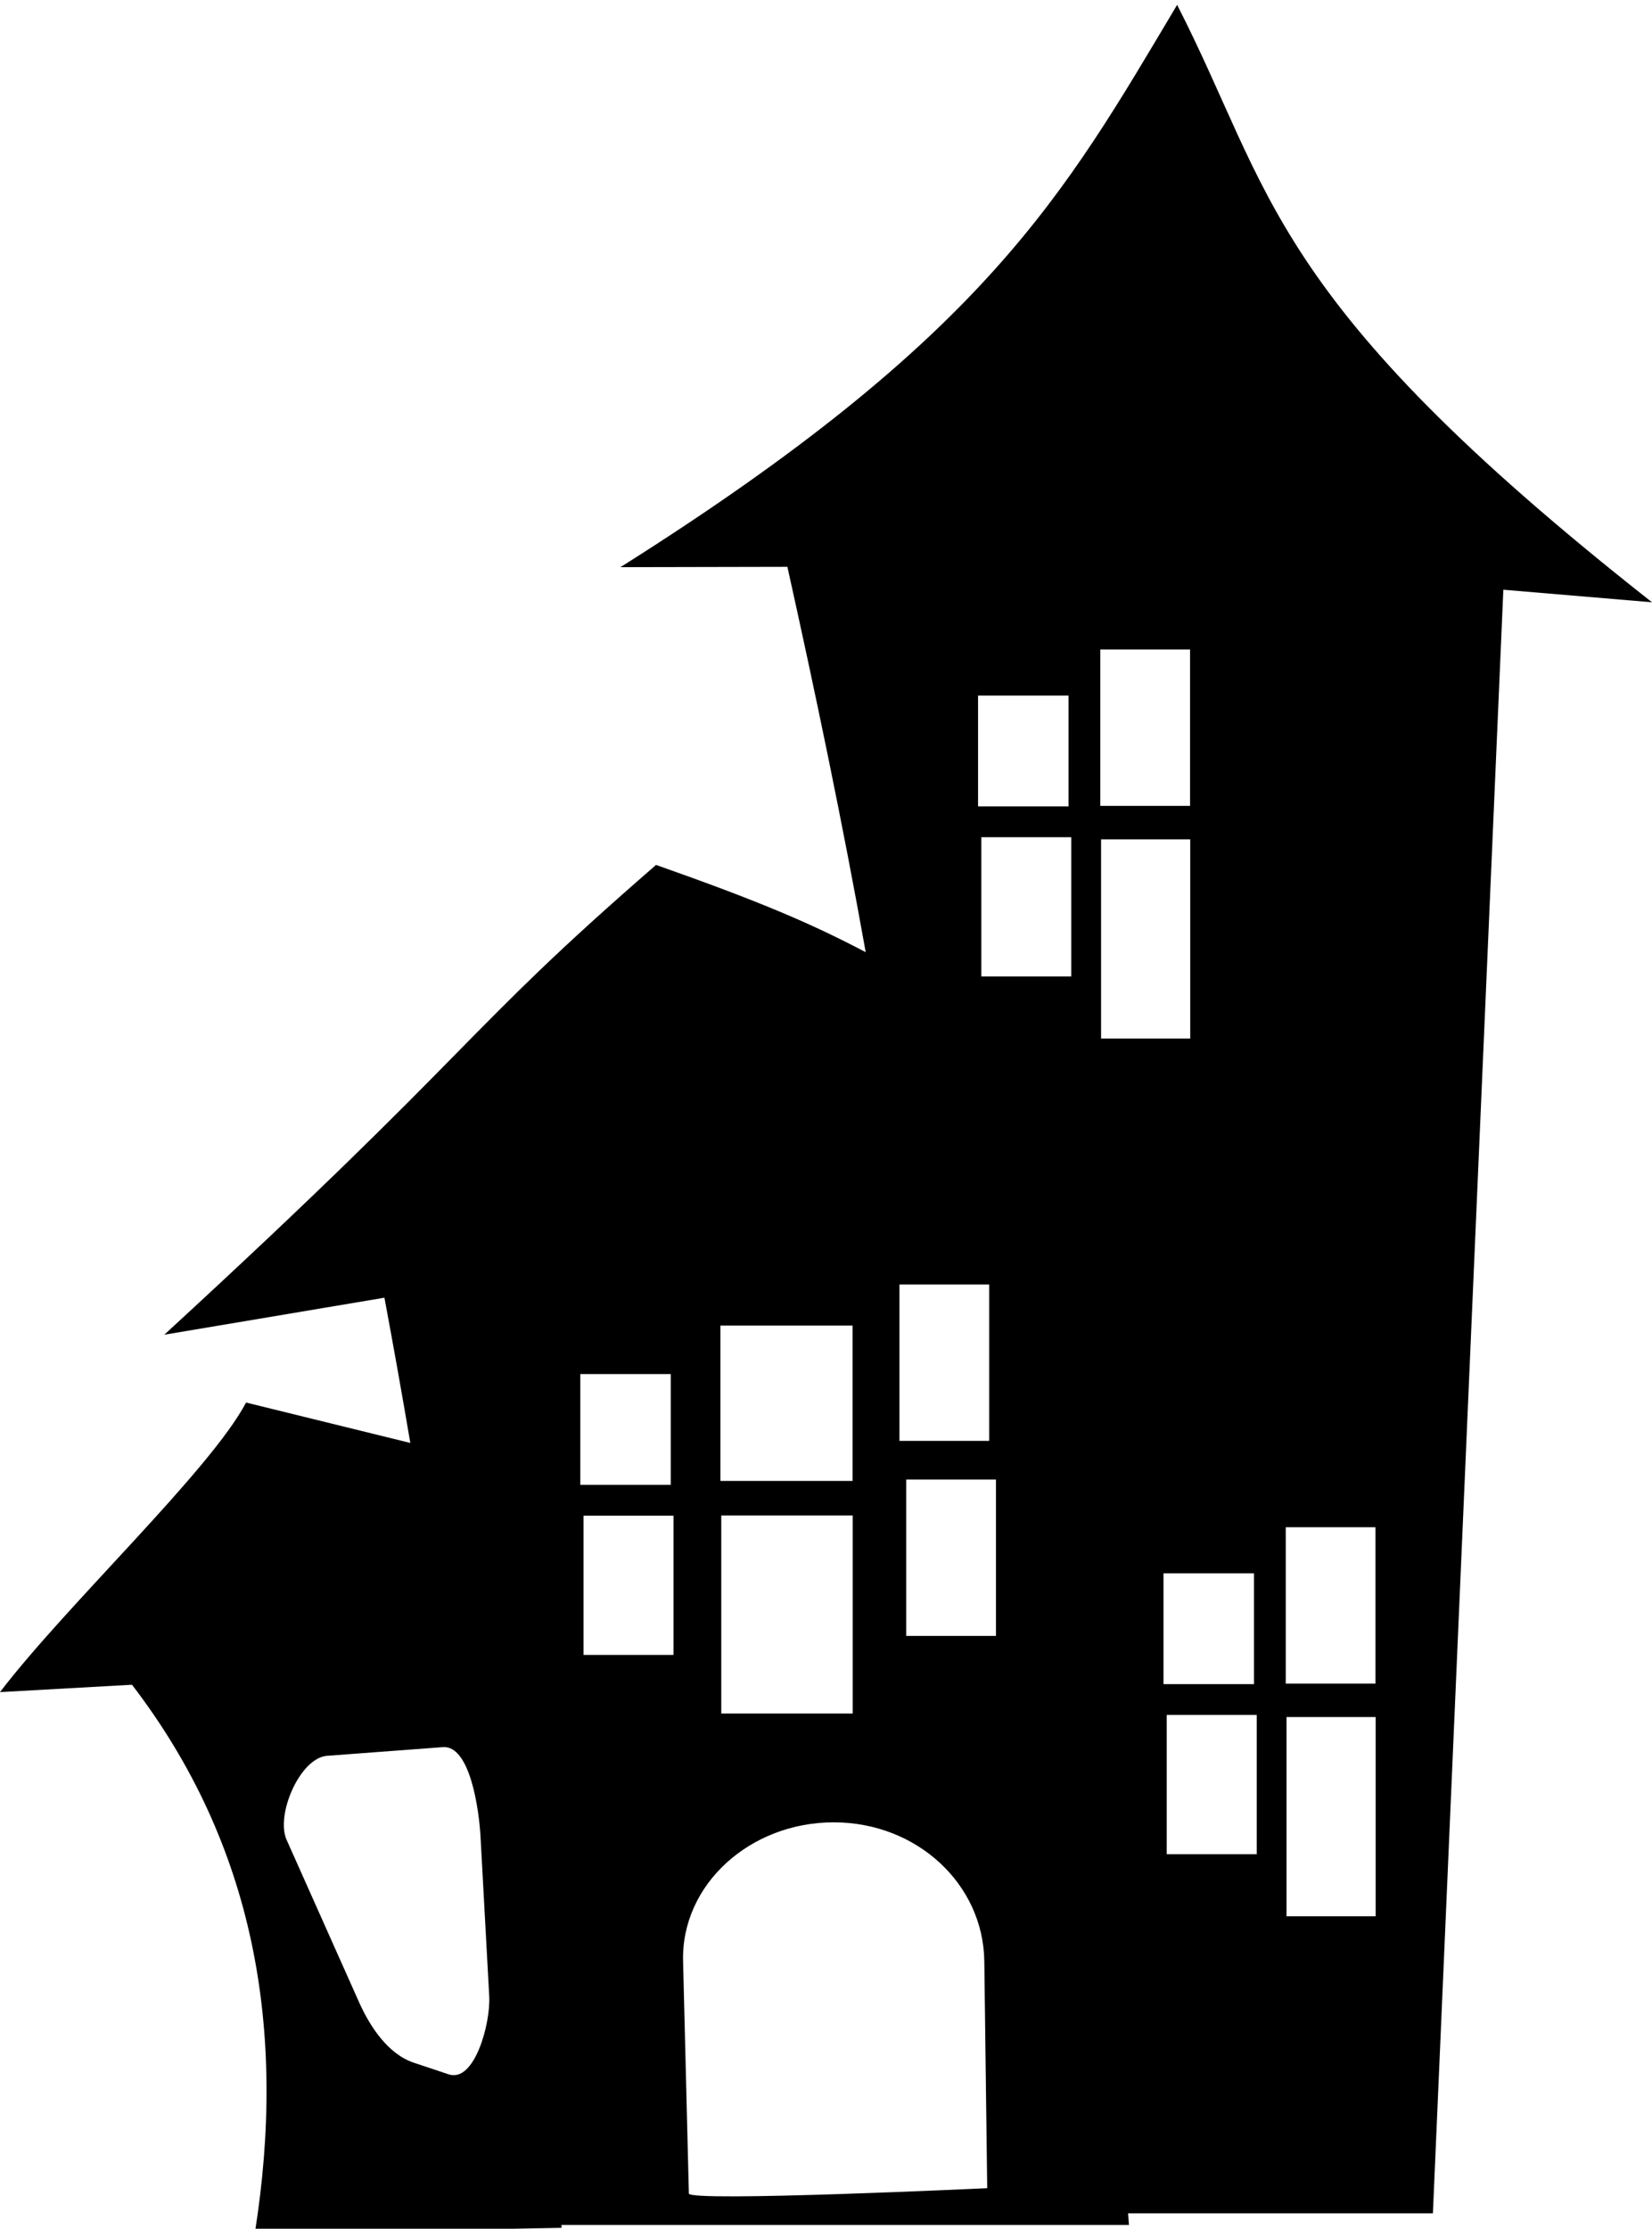 <?xml version="1.0" encoding="UTF-8" standalone="no"?>
<!-- Created with Inkscape (http://www.inkscape.org/) -->

<svg
   width="359.402"
   height="484.707"
   viewBox="0 0 359.402 484.707"
   version="1.1"
   id="svg1"
   xmlns="http://www.w3.org/2000/svg"
   xmlns:svg="http://www.w3.org/2000/svg">
  <defs
     id="defs1" />
  <g
     id="layer1">
    <path
       id="path4-5"
       d="M 256.086,1.059 C 231.474,42.352 214.68,73.121 134.98,123.348 l 36.32,-0.076 c 6.171,27.75 12.002,55.68 17.041,83.811 -11.847,-6.237 -23.114,-11.061 -45.613,-18.98 -43.227,37.492 -37.627,38.418 -106.984,102.17 l 47.891,-8.047 c 1.968,10.545 3.849,21.074 5.629,31.584 l -35.732,-8.785 C 45.751,319.784 14.464,349.043 -3.175e-6,368 L 28.715,366.395 c 26.635,34.724 33.783,75.016 26.705,119.371 l 66.756,-1.26 -0.041,-0.629 h 123.475 l -0.189,-2.52 h 66.314 l 15.326,-353.105 32.342,2.732 C 275.417,64.908 277.009,41.857 256.086,1.059 Z M 239.379,141.254 h 19.523 v 34.008 h -19.523 z m -26.598,10.025 h 19.684 v 24.092 h -19.684 z m 0.703,30.797 h 19.58 v 30.285 h -19.58 z m 26.062,0.461 h 19.395 v 43.324 h -19.395 z m -43.869,96.82 h 19.521 v 34.008 h -19.521 z m -38.945,8.928 h 28.752 v 33.789 h -28.752 z m -30.484,10.547 h 19.684 v 24.092 h -19.684 z m 70.906,22.945 h 19.523 V 355.783 H 197.154 Z m -40.238,7.805 h 28.594 v 43.078 h -28.594 z m -29.965,0.047 h 19.58 v 30.285 h -19.58 z m 152.77,2.514 h 19.523 v 34.006 H 279.721 Z m -26.598,10.025 h 19.684 v 24.092 h -19.684 z m 0.703,30.797 h 19.58 v 30.285 h -19.58 z m 26.062,0.459 h 19.393 v 43.324 h -19.393 z m -183.533,6.541 c 5.915,-0.444 7.864,13.601 8.188,19.523 l 1.889,34.637 c 0.323,5.922 -3.19,18.879 -8.816,17.004 l -7.559,-2.52 c -5.627,-1.876 -9.547,-7.809 -11.965,-13.225 l -15.744,-35.268 c -2.418,-5.416 2.902,-17.82 8.816,-18.264 z m 85.018,16.354 c 18.154,0 32.554,13.471 32.768,30.201 l 0.631,49.365 c 0,0 -64.859,3.05 -64.906,1.162 l -1.26,-50.527 c -0.417,-16.727 14.614,-30.201 32.768,-30.201 z" />
  </g>
</svg>
